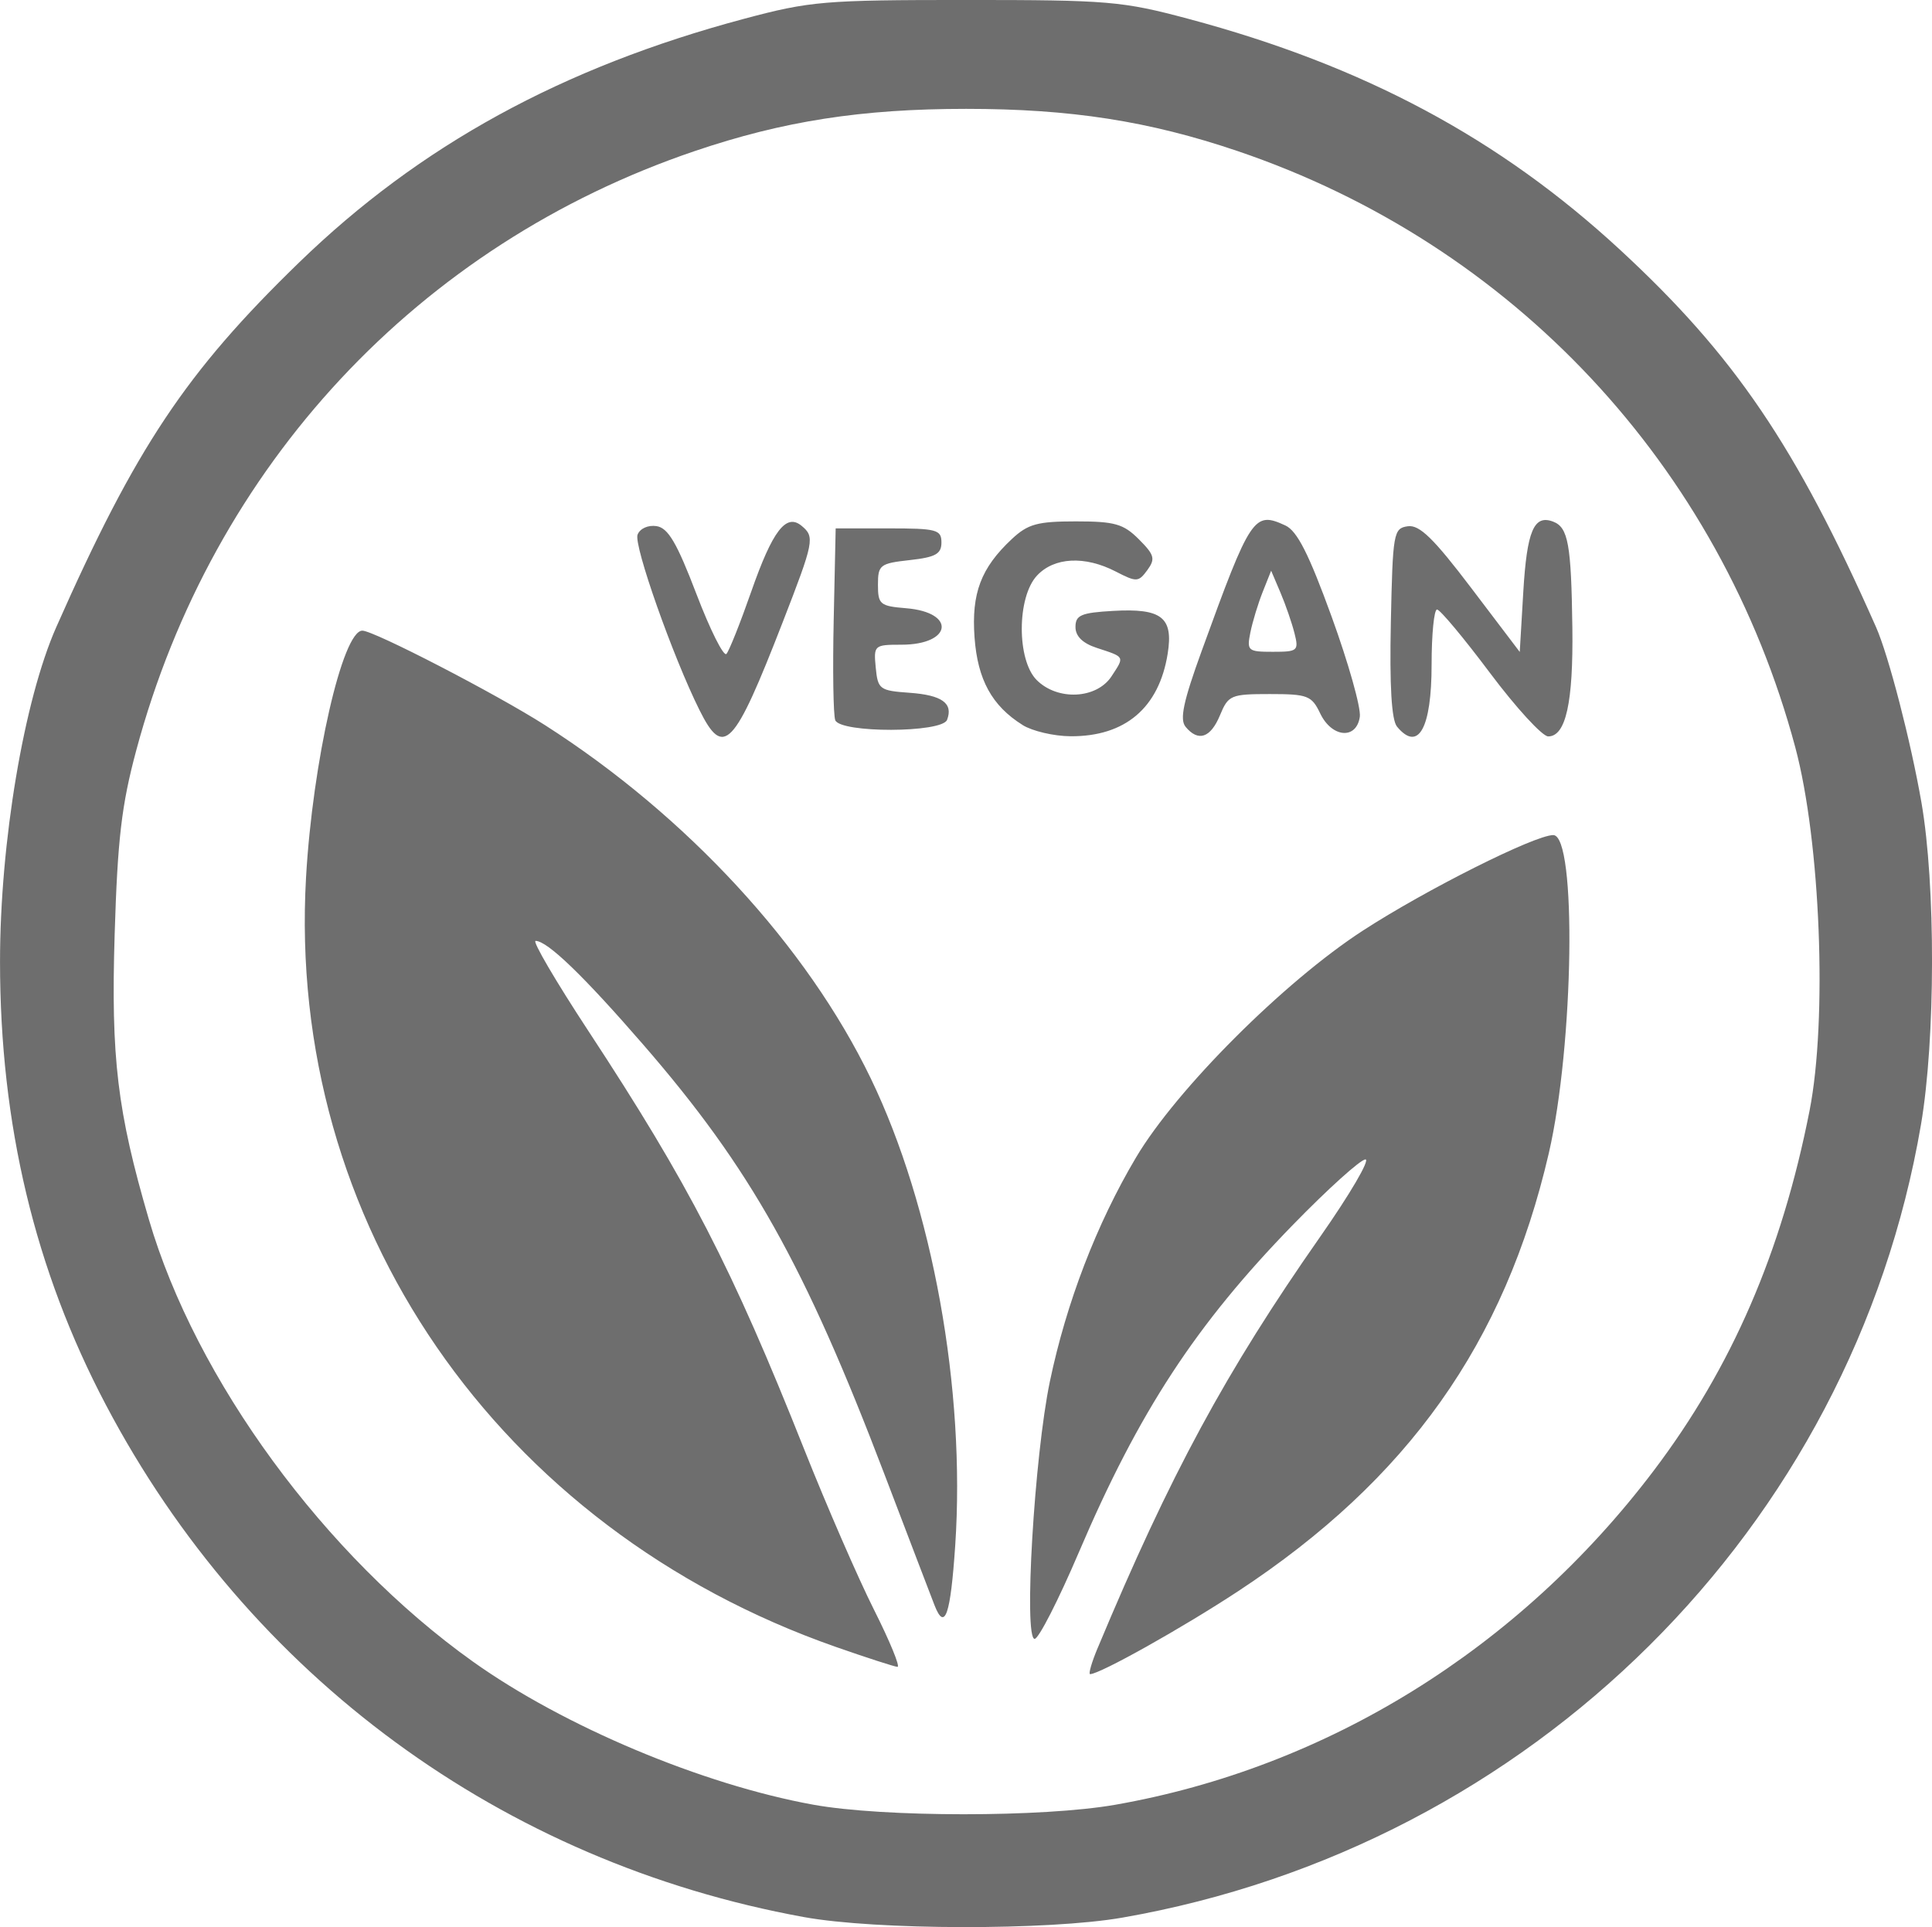 <?xml version="1.0" encoding="UTF-8" standalone="no"?>
<!-- Created with Inkscape (http://www.inkscape.org/) -->

<svg
   width="72.485mm"
   height="72.316mm"
   viewBox="0 0 72.485 72.316"
   version="1.1"
   id="svg1"
   xml:space="preserve"
   inkscape:version="1.3.2 (091e20ef0f, 2023-11-25, custom)"
   sodipodi:docname="IconsWild.svg"
   xmlns:inkscape="http://www.inkscape.org/namespaces/inkscape"
   xmlns:sodipodi="http://sodipodi.sourceforge.net/DTD/sodipodi-0.dtd"
   xmlns="http://www.w3.org/2000/svg"
   xmlns:svg="http://www.w3.org/2000/svg"><sodipodi:namedview
     id="namedview1"
     pagecolor="#ffffff"
     bordercolor="#000000"
     borderopacity="0.25"
     inkscape:showpageshadow="2"
     inkscape:pageopacity="0.0"
     inkscape:pagecheckerboard="0"
     inkscape:deskcolor="#d1d1d1"
     inkscape:document-units="mm"
     inkscape:zoom="0.57521543"
     inkscape:cx="4933.8036"
     inkscape:cy="904.00912"
     inkscape:window-width="1920"
     inkscape:window-height="1036"
     inkscape:window-x="0"
     inkscape:window-y="20"
     inkscape:window-maximized="1"
     inkscape:current-layer="layer1"
     showguides="true" /><defs
     id="defs1" /><g
     inkscape:label="Layer 1"
     inkscape:groupmode="layer"
     id="layer1"
     transform="translate(-1333.75,-159.891)"><path
       style="fill:#6d6d6d;fill-opacity:0.992"
       d="m 1363.913,231.83 c -11.318,-2.059 -20.832,-9.042 -26.192,-19.224 -2.666,-5.063 -3.97,-10.527 -3.97,-16.628 0,-4.474 0.898,-9.814 2.111,-12.556 2.979,-6.731 4.863,-9.561 9.106,-13.678 4.529,-4.394 9.872,-7.322 16.689,-9.145 2.488,-0.665 3.007,-0.709 8.342,-0.709 5.334,0 5.854,0.044 8.341,0.709 6.574,1.758 11.666,4.483 16.194,8.668 4.291,3.965 6.594,7.361 9.601,14.155 0.471,1.063 1.306,4.292 1.704,6.583 0.537,3.093 0.528,8.892 -0.018,12.09 -2.586,15.136 -14.613,27.078 -29.966,29.756 -2.768,0.483 -9.234,0.471 -11.941,-0.021 z m 11.673,-4.214 c 7.957,-1.396 15.15,-5.857 20.205,-12.534 2.929,-3.869 4.806,-8.205 5.85,-13.512 0.673,-3.42 0.41,-10.106 -0.535,-13.635 -2.831,-10.568 -10.599,-18.874 -20.923,-22.375 -3.325,-1.127 -6.262,-1.584 -10.184,-1.584 -3.922,0 -6.859,0.457 -10.184,1.584 -10.364,3.514 -18.086,11.802 -20.954,22.492 -0.55,2.049 -0.7,3.328 -0.809,6.903 -0.142,4.64 0.098,6.639 1.283,10.693 1.76,6.02 6.603,12.632 12.155,16.593 3.405,2.429 8.603,4.615 12.775,5.372 2.625,0.476 8.614,0.478 11.321,0.003 z m -0.653,-5.883 c 2.722,-6.515 4.808,-10.371 8.344,-15.427 1.119,-1.599 1.885,-2.907 1.702,-2.907 -0.182,0 -1.403,1.101 -2.714,2.447 -3.65,3.748 -5.787,7.018 -8.042,12.303 -0.761,1.783 -1.505,3.241 -1.655,3.241 -0.417,0 -0.011,-6.87 0.571,-9.657 0.618,-2.959 1.756,-5.921 3.233,-8.409 1.516,-2.555 5.553,-6.593 8.511,-8.512 2.368,-1.537 6.448,-3.584 7.142,-3.584 0.886,0 0.775,7.876 -0.168,11.943 -1.651,7.121 -5.282,12.239 -11.657,16.432 -2.101,1.382 -5.186,3.11 -5.551,3.11 -0.069,0 0.058,-0.441 0.283,-0.981 z m -9.829,-0.043 c -12.695,-4.445 -20.608,-15.942 -19.872,-28.874 0.247,-4.342 1.369,-9.26 2.113,-9.26 0.431,0 5.026,2.378 6.854,3.547 5.321,3.404 9.822,8.285 12.22,13.254 2.32,4.806 3.562,11.677 3.169,17.529 -0.176,2.613 -0.388,3.229 -0.774,2.249 -0.1,-0.255 -0.946,-2.467 -1.879,-4.916 -2.999,-7.87 -5.028,-11.487 -9.042,-16.117 -2.249,-2.595 -3.607,-3.904 -4.049,-3.904 -0.131,0 0.758,1.518 1.976,3.373 3.778,5.754 5.383,8.864 8.103,15.709 0.846,2.128 2.024,4.837 2.619,6.019 0.595,1.183 0.99,2.146 0.88,2.141 -0.111,-0.005 -1.154,-0.343 -2.318,-0.75 z m -5.113,-35.158 c -0.999,-2.008 -2.472,-6.184 -2.321,-6.577 0.089,-0.231 0.395,-0.369 0.712,-0.321 0.434,0.066 0.763,0.626 1.496,2.545 0.517,1.353 1.024,2.365 1.127,2.249 0.103,-0.116 0.52,-1.164 0.927,-2.328 0.803,-2.297 1.31,-2.96 1.893,-2.477 0.501,0.416 0.469,0.582 -0.714,3.627 -1.827,4.704 -2.212,5.109 -3.12,3.282 z m 12.124,0.564 c -1.15,-0.72 -1.687,-1.7 -1.802,-3.287 -0.12,-1.658 0.241,-2.608 1.401,-3.692 0.602,-0.563 0.96,-0.661 2.4,-0.661 1.459,0 1.785,0.092 2.364,0.672 0.585,0.585 0.626,0.734 0.318,1.156 -0.332,0.454 -0.405,0.457 -1.181,0.056 -1.163,-0.602 -2.314,-0.543 -2.96,0.151 -0.755,0.811 -0.761,3.168 -0.01,3.919 0.785,0.785 2.249,0.712 2.808,-0.141 0.494,-0.755 0.515,-0.715 -0.559,-1.067 -0.526,-0.173 -0.794,-0.436 -0.794,-0.783 0,-0.445 0.209,-0.535 1.411,-0.604 1.826,-0.104 2.267,0.241 2.048,1.608 -0.325,2.03 -1.595,3.109 -3.644,3.096 -0.626,-0.004 -1.435,-0.193 -1.799,-0.421 z m 6.116,0.068 c -0.228,-0.275 -0.086,-0.948 0.603,-2.844 1.842,-5.076 1.96,-5.254 3.14,-4.711 0.443,0.204 0.881,1.068 1.736,3.422 0.629,1.732 1.106,3.422 1.058,3.755 -0.123,0.868 -1.048,0.792 -1.486,-0.122 -0.321,-0.671 -0.47,-0.728 -1.89,-0.728 -1.463,0 -1.558,0.04 -1.87,0.794 -0.354,0.854 -0.815,1.009 -1.292,0.434 z m 4.085,-3.513 c -0.096,-0.384 -0.333,-1.069 -0.525,-1.521 l -0.35,-0.823 -0.316,0.794 c -0.174,0.437 -0.382,1.121 -0.463,1.521 -0.139,0.69 -0.095,0.728 0.842,0.728 0.935,0 0.979,-0.037 0.813,-0.698 z m 3.847,3.506 c -0.205,-0.247 -0.281,-1.522 -0.231,-3.903 0.071,-3.375 0.099,-3.539 0.636,-3.615 0.437,-0.062 0.966,0.452 2.381,2.318 l 1.819,2.398 0.132,-2.239 c 0.136,-2.307 0.399,-2.927 1.123,-2.65 0.563,0.216 0.677,0.85 0.719,3.975 0.037,2.813 -0.245,4.084 -0.906,4.084 -0.22,0 -1.203,-1.072 -2.184,-2.381 -0.981,-1.31 -1.875,-2.381 -1.987,-2.381 -0.112,0 -0.204,0.929 -0.204,2.064 0,2.399 -0.499,3.295 -1.298,2.331 z m -21.076,-0.242 c -0.073,-0.19 -0.099,-1.886 -0.058,-3.77 l 0.074,-3.426 h 1.984 c 1.808,0 1.984,0.047 1.984,0.529 0,0.431 -0.221,0.554 -1.191,0.661 -1.117,0.124 -1.191,0.181 -1.191,0.926 0,0.735 0.078,0.8 1.055,0.88 1.887,0.154 1.729,1.369 -0.178,1.369 -1.017,0 -1.041,0.021 -0.96,0.86 0.079,0.815 0.145,0.864 1.269,0.944 1.219,0.087 1.645,0.395 1.407,1.016 -0.189,0.493 -4.008,0.502 -4.197,0.01 z"
       id="path9" /></g></svg>
